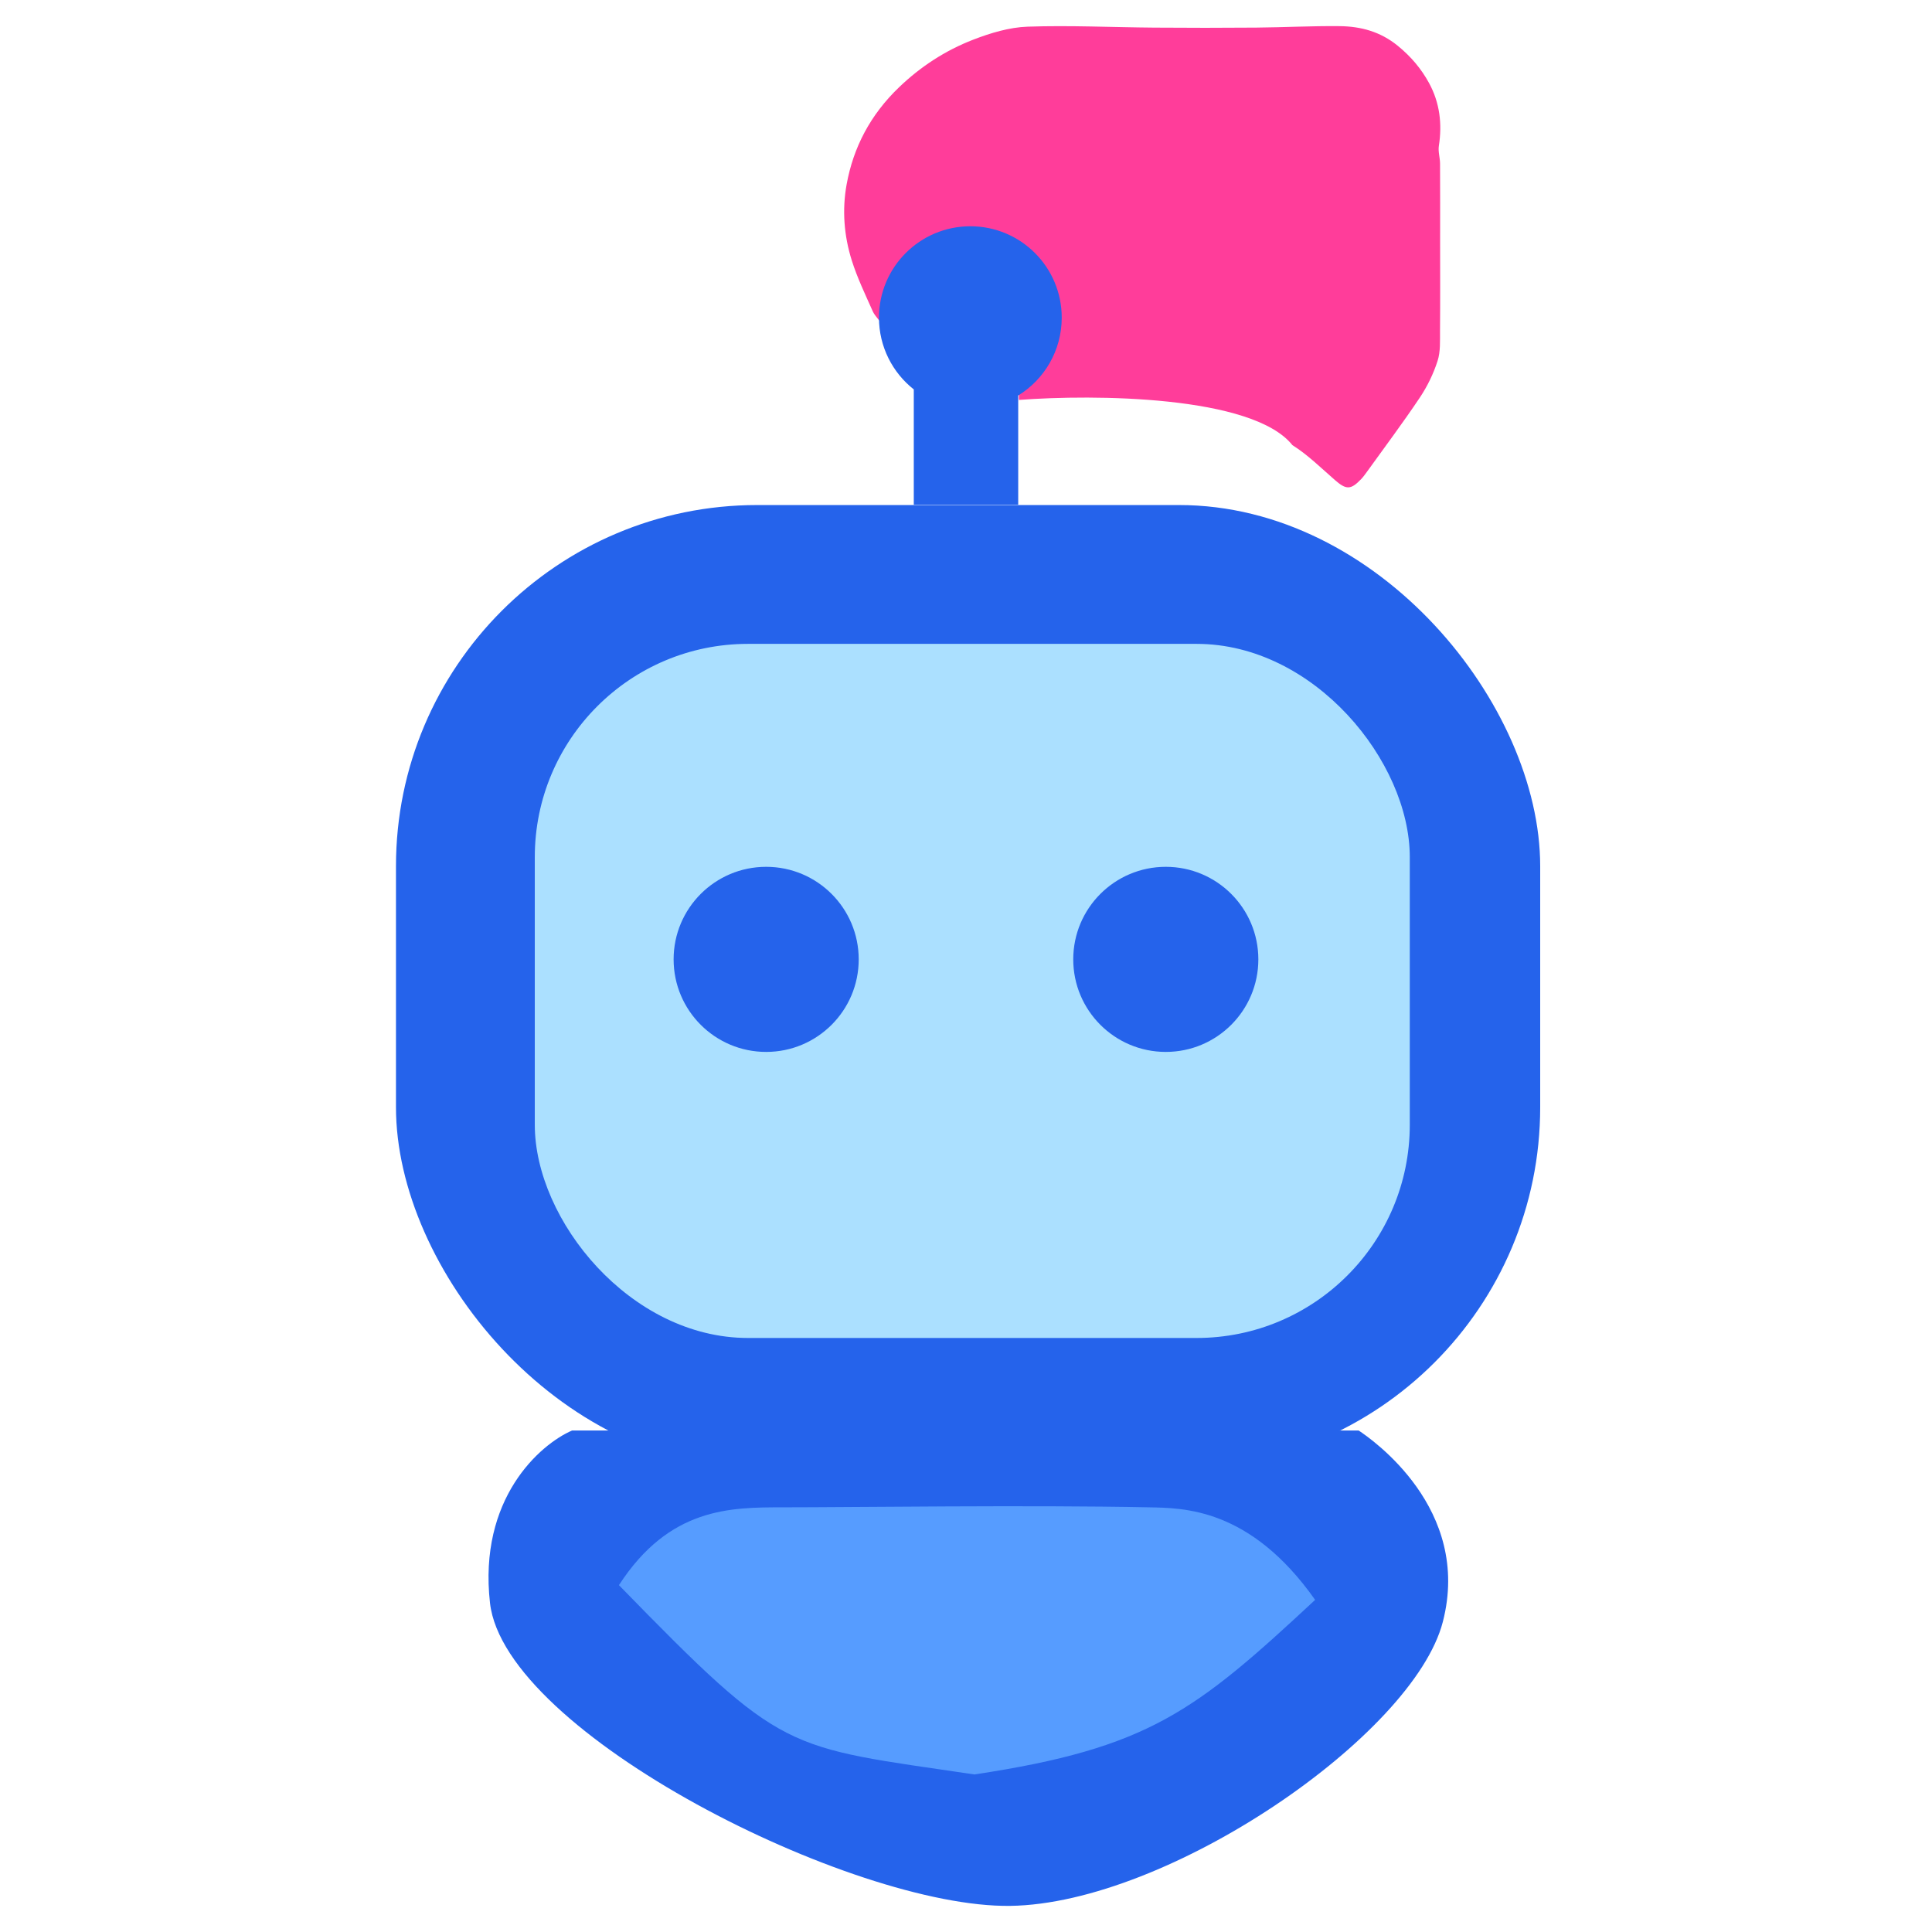 <svg width="444" height="444" viewBox="0 0 444 444" fill="none" xmlns="http://www.w3.org/2000/svg">
<path d="M200.601 71.609C200.97 72.438 202.661 74.483 203.448 75.083C202.267 69.966 201.874 56.076 221.951 54.248C241.635 55.71 240.848 72.159 240.454 75.448C238.879 79.835 235.621 83.991 234.155 84.952V91.911C251.297 90.603 287.865 90.848 297.003 102.287C300.58 104.546 303.608 107.562 306.791 110.33C309.376 112.579 310.422 112.605 312.804 110.113C313.293 109.601 313.709 109.025 314.12 108.455C318.204 102.775 322.415 97.167 326.295 91.37C328.034 88.773 329.427 85.884 330.37 82.96C331.072 80.786 330.915 78.343 330.936 76.019C330.999 69.267 330.959 62.516 330.959 55.764C330.96 49.704 330.979 43.644 330.943 37.584C330.935 36.226 330.464 34.833 330.67 33.518C331.46 28.477 330.877 23.594 328.415 19.082C326.649 15.845 324.288 13.01 321.204 10.505C317.232 7.278 312.779 6.061 307.84 6.009C301.463 5.941 295.082 6.289 288.702 6.343C280.896 6.41 273.088 6.407 265.282 6.347C255.571 6.272 245.848 5.796 236.156 6.129C231.949 6.274 227.617 7.588 223.677 9.111C217.219 11.607 211.569 15.31 206.628 20.044C200.016 26.379 196.107 33.874 194.564 42.393C193.508 48.223 193.954 54.152 195.746 59.839C197.012 63.858 198.873 67.724 200.601 71.609Z" fill="#FF3D9A"/>
<rect x="91" y="116.066" width="262.958" height="221.387" rx="83" fill="#2563EB"/>
<rect x="122.903" y="147.969" width="201.085" height="159.515" rx="49" fill="#ABE0FF"/>
<circle cx="176.075" cy="220.476" r="21.269" fill="#2563EB"/>
<circle cx="267.916" cy="220.476" r="21.269" fill="#2563EB"/>
<path d="M112.608 368.389C109.901 344.414 124.048 331.975 131.46 328.752H312.243C315.143 330.686 338.346 346.637 331.578 372.74C324.811 398.842 268.4 437.513 232.146 437.996C195.893 438.479 115.992 398.359 112.608 368.389Z" fill="#2563EB"/>
<path d="M179.942 346.404C167.854 346.404 153.839 346.404 142.238 364.289C180.425 403.443 179.942 401.259 223.929 407.793C264.049 401.742 274.684 393.292 302.236 367.673C287.251 346.404 271.783 346.566 264.049 346.404C236.98 345.841 195.893 346.404 179.942 346.404Z" fill="#569CFF"/>
<path fill-rule="evenodd" clip-rule="evenodd" d="M234 90.892C240 87.195 244 80.565 244 73C244 61.402 234.598 52 223 52C211.402 52 202 61.402 202 73C202 79.689 205.127 85.648 210 89.493V116H234V90.892Z" fill="#2563EB"/>
</svg>
